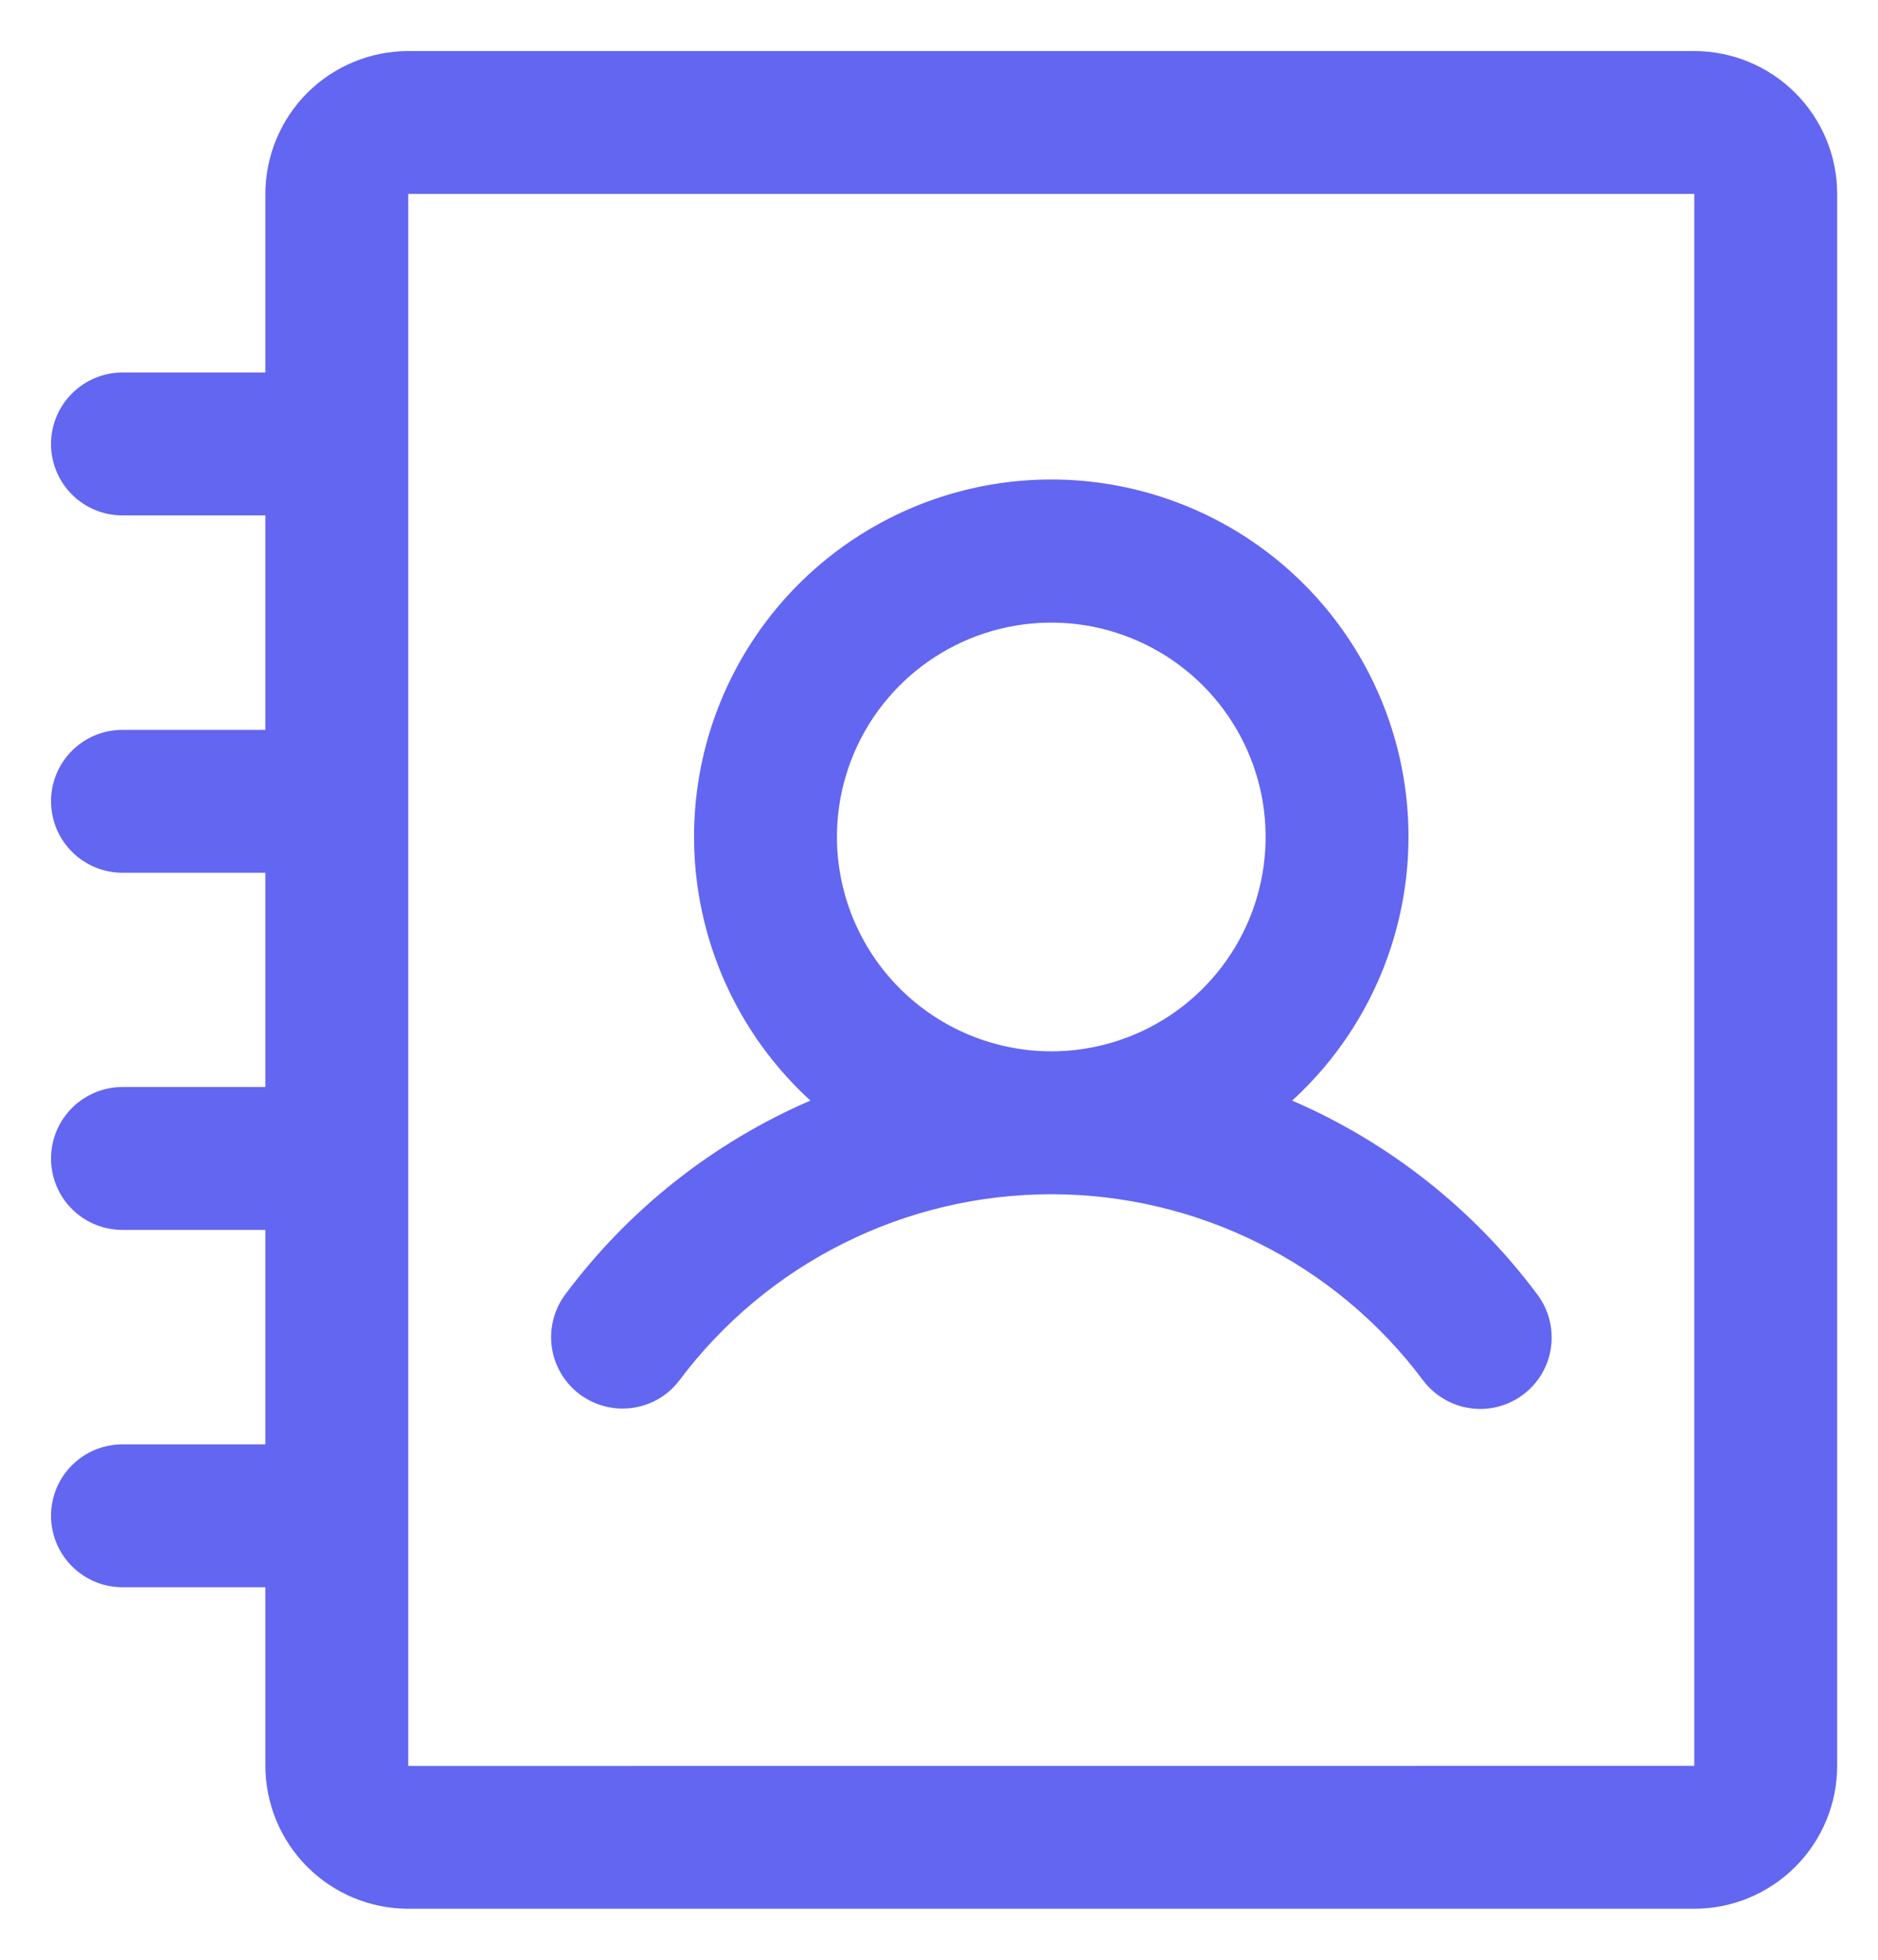 <svg width="23" height="24" viewBox="0 0 23 24" fill="none" xmlns="http://www.w3.org/2000/svg">
<path d="M7.099 17.075C7.191 17.143 7.296 17.194 7.407 17.222C7.518 17.251 7.634 17.257 7.748 17.241C7.862 17.225 7.971 17.187 8.07 17.128C8.169 17.07 8.255 16.992 8.324 16.9C8.854 16.194 9.541 15.62 10.331 15.226C11.121 14.831 11.992 14.625 12.875 14.625C13.758 14.625 14.629 14.831 15.419 15.226C16.209 15.62 16.896 16.194 17.425 16.9C17.494 16.993 17.581 17.071 17.68 17.13C17.779 17.19 17.889 17.229 18.003 17.245C18.117 17.262 18.233 17.256 18.345 17.227C18.457 17.199 18.562 17.148 18.654 17.079C18.747 17.01 18.824 16.923 18.883 16.823C18.941 16.724 18.98 16.614 18.995 16.5C19.011 16.385 19.004 16.269 18.975 16.157C18.946 16.046 18.895 15.941 18.825 15.849C18.049 14.81 17.015 13.992 15.825 13.478C16.477 12.883 16.933 12.105 17.134 11.246C17.336 10.387 17.273 9.487 16.954 8.665C16.635 7.842 16.075 7.136 15.347 6.637C14.619 6.139 13.757 5.872 12.875 5.872C11.993 5.872 11.131 6.139 10.403 6.637C9.675 7.136 9.115 7.842 8.796 8.665C8.477 9.487 8.414 10.387 8.616 11.246C8.817 12.105 9.274 12.883 9.925 13.478C8.735 13.992 7.701 14.81 6.925 15.849C6.856 15.941 6.806 16.046 6.777 16.157C6.749 16.268 6.742 16.384 6.758 16.498C6.774 16.612 6.813 16.721 6.871 16.82C6.93 16.919 7.007 17.005 7.099 17.075ZM10.25 10.25C10.25 9.731 10.404 9.223 10.692 8.792C10.981 8.36 11.391 8.024 11.87 7.825C12.35 7.626 12.878 7.574 13.387 7.675C13.896 7.777 14.364 8.027 14.731 8.394C15.098 8.761 15.348 9.229 15.45 9.738C15.551 10.247 15.499 10.775 15.3 11.255C15.101 11.734 14.765 12.144 14.333 12.433C13.902 12.721 13.394 12.875 12.875 12.875C12.179 12.874 11.512 12.597 11.02 12.105C10.528 11.613 10.251 10.946 10.25 10.25ZM20.75 0.625H5C4.536 0.626 4.091 0.81 3.763 1.138C3.435 1.466 3.251 1.911 3.25 2.375V4.562H1.5C1.268 4.562 1.045 4.655 0.881 4.819C0.717 4.983 0.625 5.205 0.625 5.438C0.625 5.67 0.717 5.892 0.881 6.056C1.045 6.22 1.268 6.312 1.5 6.312H3.25V8.938H1.5C1.268 8.938 1.045 9.03 0.881 9.194C0.717 9.358 0.625 9.58 0.625 9.812C0.625 10.045 0.717 10.267 0.881 10.431C1.045 10.595 1.268 10.688 1.5 10.688H3.25V13.312H1.5C1.268 13.312 1.045 13.405 0.881 13.569C0.717 13.733 0.625 13.955 0.625 14.188C0.625 14.42 0.717 14.642 0.881 14.806C1.045 14.97 1.268 15.062 1.5 15.062H3.25V17.688H1.5C1.268 17.688 1.045 17.78 0.881 17.944C0.717 18.108 0.625 18.33 0.625 18.562C0.625 18.795 0.717 19.017 0.881 19.181C1.045 19.345 1.268 19.438 1.5 19.438H3.25V21.625C3.251 22.089 3.435 22.534 3.763 22.862C4.091 23.19 4.536 23.375 5 23.375H20.75C21.214 23.375 21.659 23.19 21.987 22.862C22.315 22.534 22.5 22.089 22.5 21.625V2.375C22.5 1.911 22.315 1.466 21.987 1.138C21.659 0.81 21.214 0.626 20.75 0.625ZM20.75 21.625L5 21.626V2.375H20.75V21.625Z" fill="#6366F1"/>
</svg>
